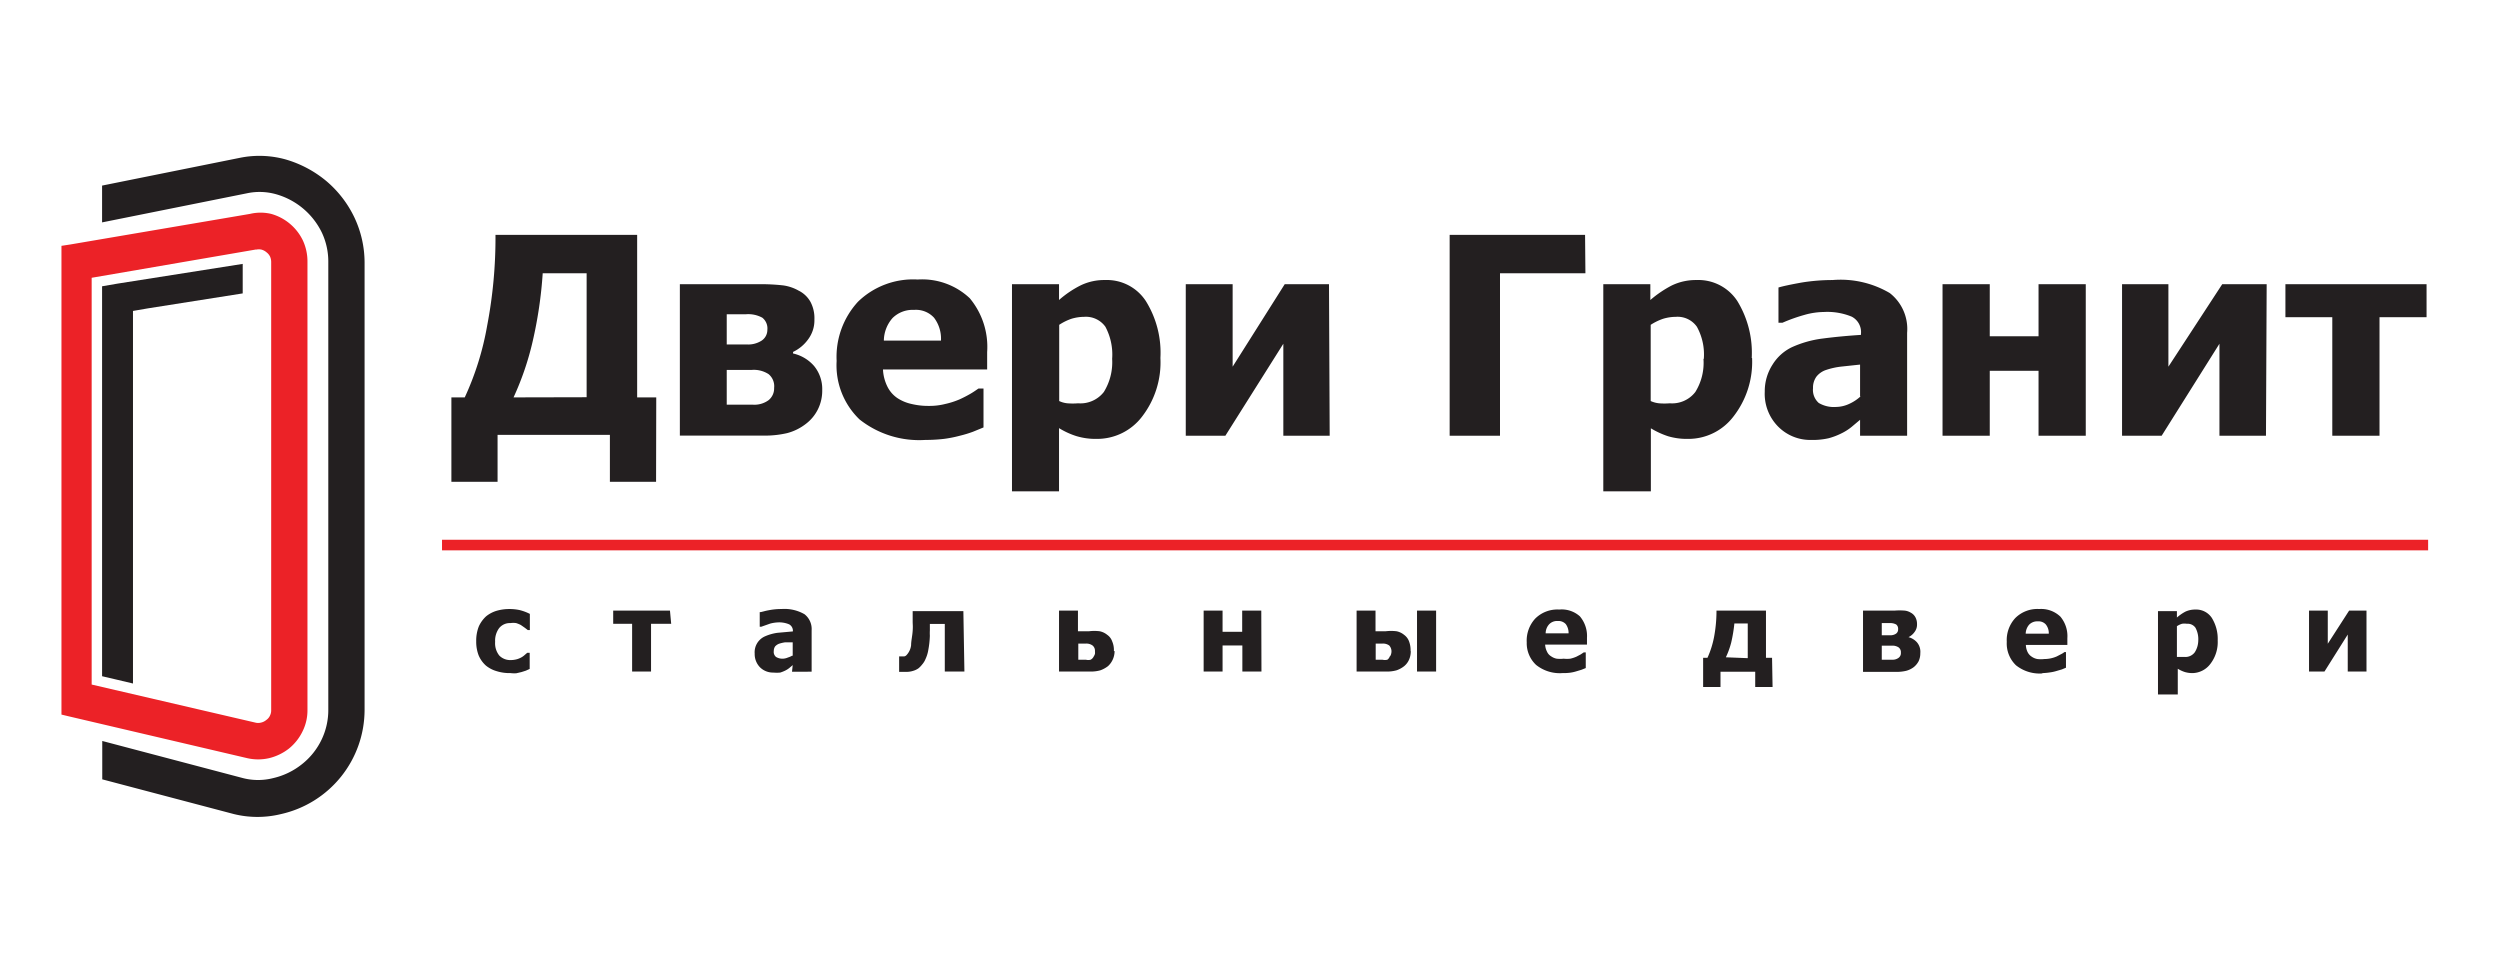 <svg xmlns="http://www.w3.org/2000/svg" viewBox="0 0 144 56"><defs><style>.cls-1{fill:#231f20;}.cls-2{fill:#ec2227;}.cls-3{fill:none;}</style></defs><g id="Слой_2" data-name="Слой 2"><g id="Слой_1-2" data-name="Слой 1"><path class="cls-1" d="M139.77,18.27h-2.71V25.1h-2.72V18.27h-2.7v-1.9h8.13v1.9m-9.25,6.83h-2.68V19.8l-3.33,5.3h-2.28V16.37h2.67v4.75L128,16.37h2.56Zm-10.38,0h-2.72V21.36h-2.81V25.1h-2.72V16.37h2.72v3h2.81v-3h2.72Zm-13-.92-.5.42a3,3,0,0,1-.59.37,3.93,3.93,0,0,1-.71.27,4.06,4.06,0,0,1-1,.1,2.6,2.6,0,0,1-1.93-.78,2.68,2.68,0,0,1-.76-2A2.83,2.83,0,0,1,102.1,21a2.66,2.66,0,0,1,1.11-1,6.16,6.16,0,0,1,1.77-.5c.69-.09,1.42-.16,2.21-.21v-.05a1,1,0,0,0-.53-1,3.69,3.69,0,0,0-1.6-.27,4.24,4.24,0,0,0-1.13.17,9.45,9.45,0,0,0-1.26.45h-.23V16.56c.27-.08.7-.17,1.3-.28a11.08,11.08,0,0,1,1.82-.15,5.59,5.59,0,0,1,3.29.75,2.62,2.62,0,0,1,1,2.29V25.1h-2.71Zm0-1.35V21l-1.12.12a4.24,4.24,0,0,0-.84.19,1.18,1.18,0,0,0-.55.38,1.07,1.07,0,0,0-.2.67,1,1,0,0,0,.33.85,1.71,1.71,0,0,0,1,.23,1.85,1.85,0,0,0,.74-.17A2.46,2.46,0,0,0,107.17,22.83Zm-9-2.16a3.3,3.3,0,0,0-.4-1.85,1.36,1.36,0,0,0-1.22-.57,2.57,2.57,0,0,0-.72.11,3.18,3.18,0,0,0-.72.35V23.1a1.55,1.55,0,0,0,.48.13,3.79,3.79,0,0,0,.62,0,1.69,1.69,0,0,0,1.47-.65A3.18,3.18,0,0,0,98.12,20.67Zm2.78-.05A5.11,5.11,0,0,1,99.84,24a3.26,3.26,0,0,1-2.62,1.28,3.82,3.82,0,0,1-1.13-.15,4.75,4.75,0,0,1-1-.46V28.3H92.35V16.37h2.71v.91a6.43,6.43,0,0,1,1.22-.83,3.18,3.18,0,0,1,1.44-.32,2.68,2.68,0,0,1,2.35,1.21A5.71,5.71,0,0,1,100.9,20.62Zm-9.6-4.88H86.4V25.1H83.5V13.53h7.8ZM76.59,25.1H73.92V19.8l-3.34,5.3H68.3V16.37H71v4.75L74,16.37h2.55ZM64.06,20.67a3.4,3.4,0,0,0-.39-1.85,1.38,1.38,0,0,0-1.23-.57,2.57,2.57,0,0,0-.72.11,3.12,3.12,0,0,0-.71.35V23.1a1.42,1.42,0,0,0,.47.13,3.79,3.79,0,0,0,.62,0,1.71,1.71,0,0,0,1.48-.65A3.26,3.26,0,0,0,64.06,20.67Zm2.78-.05A5.11,5.11,0,0,1,65.78,24a3.25,3.25,0,0,1-2.61,1.28A3.84,3.84,0,0,1,62,25.12a4.49,4.49,0,0,1-1-.46V28.3H58.29V16.37H61v.91a5.86,5.86,0,0,1,1.22-.83,3.11,3.11,0,0,1,1.43-.32A2.68,2.68,0,0,1,66,17.34,5.63,5.63,0,0,1,66.84,20.62Zm-12.64-1a2,2,0,0,0-.4-1.32,1.41,1.41,0,0,0-1.15-.45,1.64,1.64,0,0,0-1.24.47,2,2,0,0,0-.5,1.3Zm-.9,5.72a5.53,5.53,0,0,1-3.79-1.18,4.32,4.32,0,0,1-1.32-3.37,4.69,4.69,0,0,1,1.23-3.41,4.56,4.56,0,0,1,3.44-1.28,4,4,0,0,1,3,1.08,4.38,4.38,0,0,1,1,3.1v1h-6a2.46,2.46,0,0,0,.26,1,1.71,1.71,0,0,0,.57.65,2.41,2.41,0,0,0,.82.34,4.09,4.09,0,0,0,1,.11,3.64,3.64,0,0,0,.93-.11,4.6,4.6,0,0,0,.84-.27c.22-.1.43-.21.62-.32s.34-.22.46-.3h.29v2.24l-.61.25a6.68,6.68,0,0,1-.76.23,7,7,0,0,1-.91.18A9.2,9.2,0,0,1,53.3,25.34Zm-8.71-3a.9.9,0,0,0-.32-.79,1.56,1.56,0,0,0-1-.24H41.86v2h1.51a1.38,1.38,0,0,0,.9-.26A.87.87,0,0,0,44.59,22.38ZM44.2,19a.79.79,0,0,0-.29-.7,1.69,1.69,0,0,0-.93-.2H41.86v1.74H43a1.43,1.43,0,0,0,.87-.22A.74.74,0,0,0,44.2,19Zm3.16,3.46a2.4,2.4,0,0,1-.25,1.12,2.36,2.36,0,0,1-.66.81,3,3,0,0,1-1.12.56,5.72,5.72,0,0,1-1.39.14H39.16V16.37h4.55a11.33,11.33,0,0,1,1.41.07,2.49,2.49,0,0,1,.88.3,1.58,1.58,0,0,1,.69.66,2,2,0,0,1,.22,1,1.83,1.83,0,0,1-.35,1.13,2.26,2.26,0,0,1-.88.74v.09a2.25,2.25,0,0,1,1.21.72A2.09,2.09,0,0,1,47.36,22.47Zm-13.57.42V15.74H31.26a24.57,24.57,0,0,1-.58,3.93,16.58,16.58,0,0,1-1.1,3.22Zm4,4.87H35.13v-2.7H28.66v2.7H26V22.89h.77a16.63,16.63,0,0,0,1.29-4.13,26.89,26.89,0,0,0,.48-5.23H36.7v9.36h1.1Z"/><path class="cls-1" d="M136.31,38.68h-1.08V36.55l-1.34,2.13H133V35.17h1.08v1.91l1.23-1.91h1v3.51m-9.69-1.78a1.38,1.38,0,0,0-.16-.74.54.54,0,0,0-.49-.23.92.92,0,0,0-.29,0,1.11,1.11,0,0,0-.29.14v1.77l.19,0,.25,0a.67.67,0,0,0,.59-.27A1.28,1.28,0,0,0,126.62,36.9Zm1.12,0a2.06,2.06,0,0,1-.43,1.35,1.32,1.32,0,0,1-1,.52,1.56,1.56,0,0,1-.46-.06,1.84,1.84,0,0,1-.41-.19V40H124.3v-4.8h1.09v.37a2.54,2.54,0,0,1,.49-.34,1.34,1.34,0,0,1,.58-.12,1.08,1.08,0,0,1,.94.48A2.3,2.3,0,0,1,127.74,36.88Zm-9.73-.4a.8.8,0,0,0-.17-.53.56.56,0,0,0-.46-.18.65.65,0,0,0-.5.19.82.82,0,0,0-.2.52Zm-.37,2.29a2.18,2.18,0,0,1-1.52-.47,1.74,1.74,0,0,1-.53-1.35,1.87,1.87,0,0,1,.49-1.37,1.8,1.8,0,0,1,1.38-.52,1.6,1.6,0,0,1,1.22.44,1.75,1.75,0,0,1,.4,1.24v.39h-2.39a1,1,0,0,0,.1.41.65.65,0,0,0,.23.26.82.82,0,0,0,.33.14,1.73,1.73,0,0,0,.41,0,1.78,1.78,0,0,0,.71-.15l.25-.13a1,1,0,0,0,.19-.12H119v.9l-.24.1-.31.09a2.21,2.21,0,0,1-.37.08A3.1,3.1,0,0,1,117.64,38.77Zm-8.15-1.18a.35.35,0,0,0-.13-.32.64.64,0,0,0-.38-.1h-.59V38H109a.57.57,0,0,0,.36-.11A.33.33,0,0,0,109.49,37.59Zm-.16-1.36a.31.31,0,0,0-.11-.28.72.72,0,0,0-.38-.08h-.45v.7h.47a.56.56,0,0,0,.35-.09A.29.29,0,0,0,109.33,36.23Zm1.28,1.39a1.06,1.06,0,0,1-.1.45,1.09,1.09,0,0,1-.27.33,1.25,1.25,0,0,1-.45.22,2.34,2.34,0,0,1-.56.06h-1.92V35.17h1.83a3.78,3.78,0,0,1,.56,0,.85.85,0,0,1,.36.12.64.64,0,0,1,.27.27.8.8,0,0,1,.09.39.69.69,0,0,1-.14.45.92.92,0,0,1-.35.3v0a1,1,0,0,1,.48.29A.84.84,0,0,1,110.61,37.62Zm-9.94.27v-2H99.9A8.55,8.55,0,0,1,99.72,37a4.74,4.74,0,0,1-.31.86Zm1.43,1.66h-1v-.88h-2v.88h-1V37.89h.25a5.3,5.3,0,0,0,.38-1.2,8.18,8.18,0,0,0,.14-1.52h2.85v2.72h.35ZM90.35,36.48a.86.86,0,0,0-.16-.53.57.57,0,0,0-.46-.18.63.63,0,0,0-.5.19.77.77,0,0,0-.2.52ZM90,38.77a2.18,2.18,0,0,1-1.52-.47A1.71,1.71,0,0,1,87.94,37a1.87,1.87,0,0,1,.49-1.37,1.8,1.8,0,0,1,1.38-.52A1.57,1.57,0,0,1,91,35.5a1.75,1.75,0,0,1,.41,1.24v.39H89a1,1,0,0,0,.11.41.58.58,0,0,0,.23.26.84.84,0,0,0,.32.14,1.78,1.78,0,0,0,.41,0,1.58,1.58,0,0,0,.38,0,1.93,1.93,0,0,0,.34-.11l.25-.13.18-.12h.12v.9l-.25.1-.3.09a2.21,2.21,0,0,1-.37.08A3.17,3.17,0,0,1,90,38.77Zm-7.28-3.6v3.51h-1.1V35.17Zm-2.66,2.64a.34.34,0,0,0,.07-.15.51.51,0,0,0-.11-.48.62.62,0,0,0-.39-.11h-.39V38h.39a.61.61,0,0,0,.28,0A.37.37,0,0,0,80.05,37.81Zm1.2-.31a1.18,1.18,0,0,1-.1.5,1,1,0,0,1-.28.37,1.47,1.47,0,0,1-.44.24,2,2,0,0,1-.61.07H78.14V35.17h1.09v1.19h.59a2.66,2.66,0,0,1,.62,0,1,1,0,0,1,.44.21.81.81,0,0,1,.28.37A1.44,1.44,0,0,1,81.25,37.5Zm-8.6,1.18h-1.1v-1.5H70.42v1.5H69.33V35.17h1.09v1.22h1.13V35.17h1.1ZM63,37.81a.51.51,0,0,0,.07-.15.77.77,0,0,0,0-.15.39.39,0,0,0-.14-.33.61.61,0,0,0-.38-.11h-.44V38h.44a.54.54,0,0,0,.27,0A.41.41,0,0,0,63,37.81Zm1.2-.31a1.18,1.18,0,0,1-.11.5,1.14,1.14,0,0,1-.27.37,1.6,1.6,0,0,1-.44.24,2,2,0,0,1-.61.07H61V35.17h1.09v1.19h.64a2.57,2.57,0,0,1,.61,0,1,1,0,0,1,.44.21.75.75,0,0,1,.28.37A1.25,1.25,0,0,1,64.16,37.5Zm-8.65,1.18H54.42V35.94h-.86c0,.15,0,.28,0,.37a2.91,2.91,0,0,0,0,.31,5.24,5.24,0,0,1-.09.82,2,2,0,0,1-.16.52,1.1,1.1,0,0,1-.19.31,1.45,1.45,0,0,1-.21.22,1,1,0,0,1-.31.15,1.29,1.29,0,0,1-.37.06h-.44v-.89h.13l.15,0a.23.23,0,0,0,.14-.07,1,1,0,0,0,.27-.58c0-.24.07-.52.09-.82s0-.35,0-.55,0-.4,0-.59h2.92Zm-9.89-.37-.2.17a1.25,1.25,0,0,1-.24.15,2,2,0,0,1-.28.11,2.06,2.06,0,0,1-.39,0,1.06,1.06,0,0,1-.78-.31,1.09,1.09,0,0,1-.3-.78,1,1,0,0,1,.6-1,2.71,2.71,0,0,1,.71-.2l.89-.08v0a.42.42,0,0,0-.22-.41,1.47,1.47,0,0,0-.64-.11,2.07,2.07,0,0,0-.45.07l-.51.18h-.09v-.84c.11,0,.28-.07.52-.11a3.68,3.68,0,0,1,.73-.07,2.31,2.31,0,0,1,1.33.3,1.08,1.08,0,0,1,.41.92v2.39H45.62Zm0-.54V37l-.45,0a2.09,2.09,0,0,0-.34.08.61.61,0,0,0-.22.15.46.46,0,0,0-.08.27.37.37,0,0,0,.13.34.71.71,0,0,0,.4.1.82.82,0,0,0,.29-.07A1,1,0,0,0,45.62,37.77Zm-7-1.84H37.5v2.75H36.41V35.93H35.32v-.76h3.27ZM29.4,38.77a2.48,2.48,0,0,1-.79-.11,1.73,1.73,0,0,1-.63-.33,1.65,1.65,0,0,1-.41-.58,2.18,2.18,0,0,1-.14-.81,2.24,2.24,0,0,1,.15-.86A1.82,1.82,0,0,1,28,35.5a1.78,1.78,0,0,1,.61-.32,2.64,2.64,0,0,1,.74-.1,2.78,2.78,0,0,1,.58.06,2.83,2.83,0,0,1,.59.22v.93H30.4l-.17-.13L30,36a1.69,1.69,0,0,0-.27-.11,1.14,1.14,0,0,0-.33,0,.79.79,0,0,0-.65.29,1.22,1.22,0,0,0-.23.79,1.13,1.13,0,0,0,.24.79.88.88,0,0,0,.66.26,1.36,1.36,0,0,0,.36-.05,1.27,1.27,0,0,0,.26-.11,1,1,0,0,0,.19-.14l.14-.12h.14v.93l-.22.1-.25.08-.3.07A1.89,1.89,0,0,1,29.4,38.77Z"/><rect class="cls-2" x="25.46" y="31.09" width="114.4" height="0.61"/><path class="cls-1" d="M5.88,10.69l7.94-1.6a5.64,5.64,0,0,1,2.62.09h0a6.48,6.48,0,0,1,2.37,1.26,6.28,6.28,0,0,1,1.61,2.1A6.11,6.11,0,0,1,21,15.11V40.89a6.16,6.16,0,0,1-4.81,6,5.69,5.69,0,0,1-2.72,0l-7.58-2V42.68L14,44.82a3.5,3.5,0,0,0,1.73,0,4.13,4.13,0,0,0,1.66-.8,4,4,0,0,0,1.13-1.41,3.94,3.94,0,0,0,.39-1.75V15.11a3.92,3.92,0,0,0-.37-1.71,4.2,4.2,0,0,0-2.63-2.21h0a3.49,3.49,0,0,0-1.67-.06L5.88,12.81V10.69"/><path class="cls-2" d="M14.75,14.37,5.28,16V39.43l9.42,2.19a.65.65,0,0,0,.34,0,.71.71,0,0,0,.3-.15.61.61,0,0,0,.21-.25.67.67,0,0,0,.07-.33V15.11a.79.79,0,0,0-.06-.32.67.67,0,0,0-.2-.25.76.76,0,0,0-.29-.16h0a.68.68,0,0,0-.32,0M4.06,14.08,14.4,12.32a2.65,2.65,0,0,1,1.22,0h0a2.89,2.89,0,0,1,1.83,1.54,2.88,2.88,0,0,1,.26,1.2V40.89a2.71,2.71,0,0,1-.28,1.23,2.89,2.89,0,0,1-.79,1,3,3,0,0,1-1.14.55,2.82,2.82,0,0,1-1.26,0L4,41.27l-.46-.11v-27Z"/><polyline class="cls-1" points="7.66 39.37 6.69 39.14 5.88 38.95 5.88 16.49 6.75 16.34 13.98 15.2 13.98 16.9 8.53 17.76 7.66 17.91 7.66 39.37"/><rect class="cls-3" width="144" height="56"/></g></g></svg>
